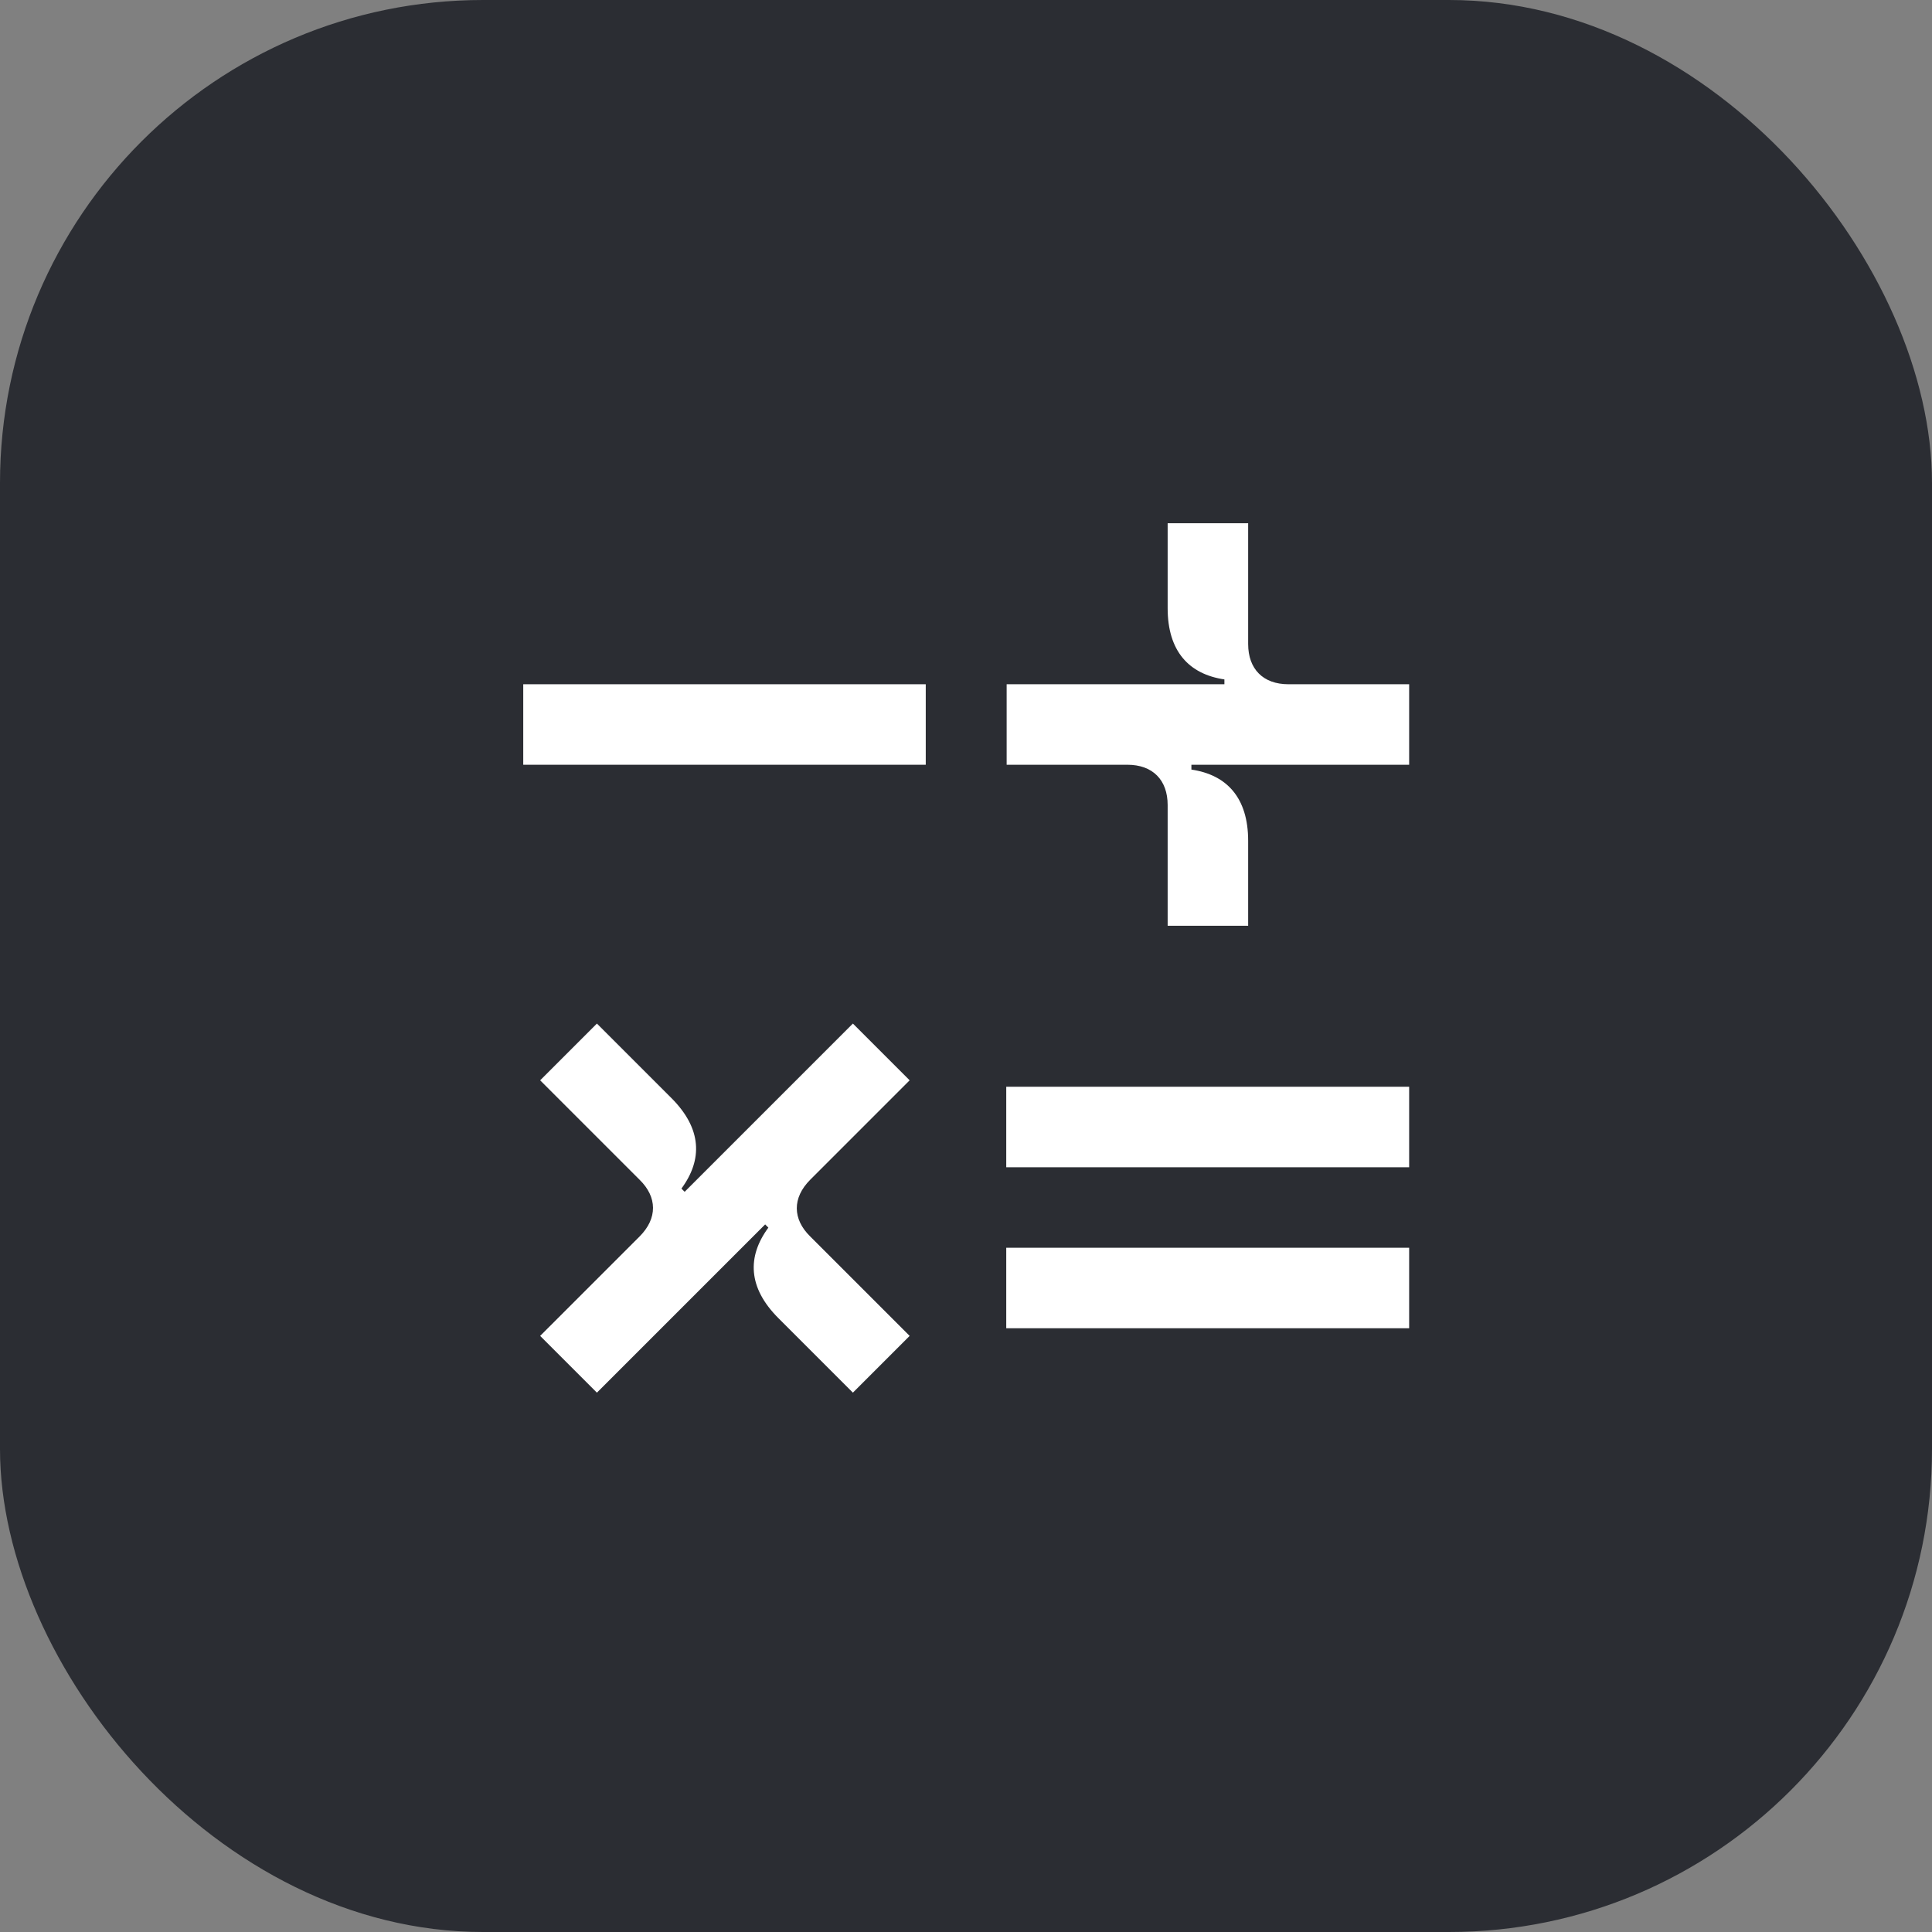 <svg width="48" height="48" viewBox="0 0 48 48" fill="none" xmlns="http://www.w3.org/2000/svg">
<rect x="0" y="0" width="48" height="48" fill="#808080" stroke="none"/>
<rect width="48" height="48" rx="12" fill="#2B2D33"/>
<path d="M35.01 27H25V29H35.01V27Z" fill="white"/>
<path d="M35.01 31H25V33H35.01V31Z" fill="white"/>
<path d="M23 17H13V19H23V17Z" fill="white"/>
<path d="M29.01 23V20C29.01 19.38 28.64 19 28.01 19H25.01V17H30.42V16.88C29.54 16.75 29.01 16.18 29.01 15.11V13H31.01V16C31.01 16.62 31.38 17 32.01 17H35.01V19H29.6V19.12C30.48 19.25 31.01 19.82 31.01 20.89V23H29.01Z" fill="white"/>
<path d="M21.19 34.6L19.34 32.75C18.58 31.99 18.56 31.22 19.09 30.5L19.01 30.42L14.83 34.6L13.42 33.19L15.89 30.72C16.34 30.27 16.33 29.74 15.89 29.31L13.42 26.84L14.83 25.43L16.68 27.28C17.44 28.04 17.46 28.81 16.93 29.53L17.01 29.61L21.19 25.43L22.6 26.84L20.13 29.31C19.68 29.76 19.69 30.29 20.13 30.72L22.6 33.19L21.19 34.6Z" fill="white"/>
</svg>
